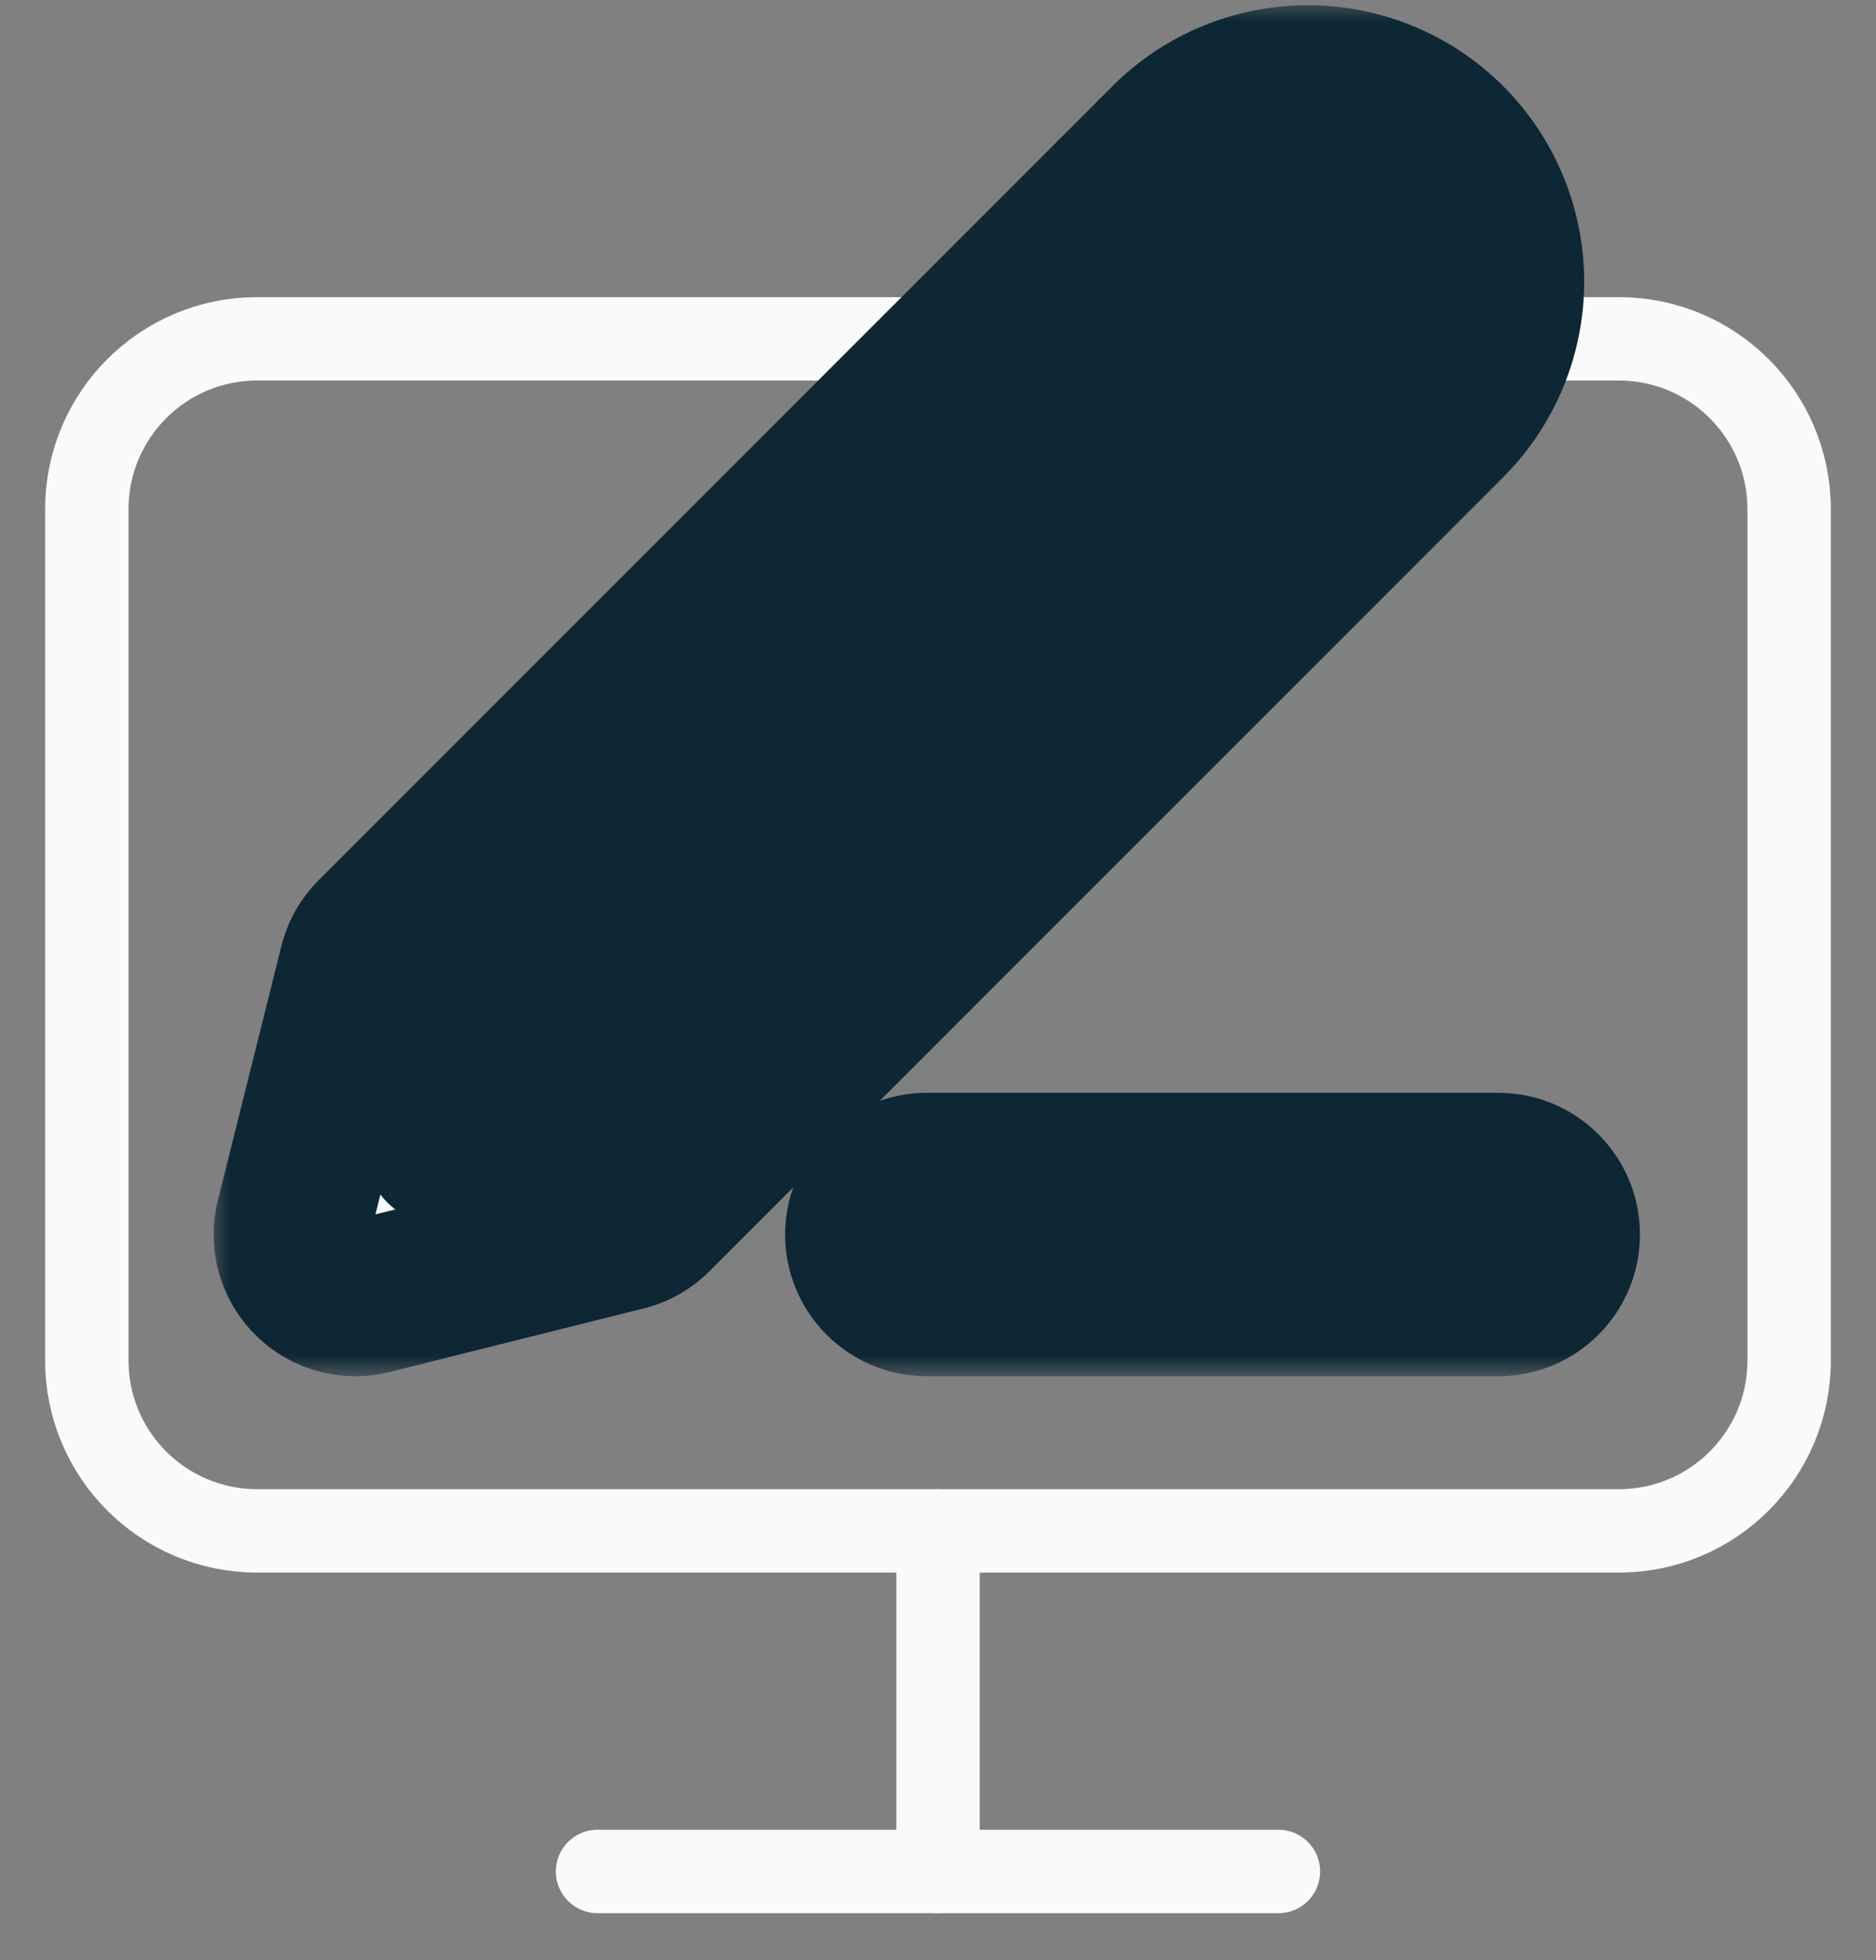 <svg width="45" height="47" viewBox="0 0 45 47" fill="none" xmlns="http://www.w3.org/2000/svg">
<rect x="0" y="0" width="45" height="47" fill="#808080" stroke="none"/>
<g clip-path="url(#clip0_1295_2729)">
<path d="M14.333 44.875H30.666" stroke="#FAFAFA" stroke-width="2" stroke-linecap="round" stroke-linejoin="round"/>
<path d="M22.5 36.708V44.875" stroke="#FAFAFA" stroke-width="2" stroke-linecap="round" stroke-linejoin="round"/>
<path d="M38.833 8.125H6.166C3.911 8.125 2.083 9.953 2.083 12.208V32.625C2.083 34.88 3.911 36.708 6.166 36.708H38.833C41.088 36.708 42.916 34.88 42.916 32.625V12.208C42.916 9.953 41.088 8.125 38.833 8.125Z" stroke="#FAFAFA" stroke-width="2" stroke-linecap="round" stroke-linejoin="round"/>
<mask id="path-4-outside-1_1295_2729" maskUnits="userSpaceOnUse" x="5" y="0" width="35" height="33" fill="black">
<rect fill="white" x="5" width="35" height="33"/>
<path fill-rule="evenodd" clip-rule="evenodd" d="M30.163 5.547C30.483 5.226 30.918 5.046 31.371 5.046C31.595 5.046 31.817 5.09 32.024 5.176C32.231 5.262 32.42 5.388 32.578 5.547C32.737 5.705 32.863 5.893 32.949 6.101C33.034 6.308 33.079 6.53 33.079 6.754C33.079 6.979 33.034 7.201 32.949 7.408C32.863 7.615 32.737 7.803 32.578 7.962L13.837 26.703L10.617 27.508L11.422 24.288L30.163 5.547ZM31.371 2C30.11 2 28.901 2.501 28.009 3.393L8.969 22.432C8.774 22.627 8.636 22.872 8.569 23.14L7.046 29.232C6.916 29.751 7.068 30.3 7.446 30.679C7.824 31.057 8.374 31.209 8.893 31.079L14.985 29.556C15.253 29.489 15.498 29.351 15.693 29.156L34.732 10.116C35.174 9.675 35.524 9.15 35.763 8.574C36.002 7.997 36.125 7.379 36.125 6.754C36.125 6.13 36.002 5.512 35.763 4.935C35.524 4.358 35.174 3.834 34.732 3.393C34.291 2.951 33.767 2.601 33.19 2.362C32.613 2.123 31.995 2 31.371 2ZM22.231 28.079C21.39 28.079 20.708 28.761 20.708 29.602C20.708 30.443 21.39 31.125 22.231 31.125H35.94C36.781 31.125 37.463 30.443 37.463 29.602C37.463 28.761 36.781 28.079 35.94 28.079H22.231Z"/>
</mask>
<path fill-rule="evenodd" clip-rule="evenodd" d="M30.163 5.547C30.483 5.226 30.918 5.046 31.371 5.046C31.595 5.046 31.817 5.09 32.024 5.176C32.231 5.262 32.42 5.388 32.578 5.547C32.737 5.705 32.863 5.893 32.949 6.101C33.034 6.308 33.079 6.53 33.079 6.754C33.079 6.979 33.034 7.201 32.949 7.408C32.863 7.615 32.737 7.803 32.578 7.962L13.837 26.703L10.617 27.508L11.422 24.288L30.163 5.547ZM31.371 2C30.11 2 28.901 2.501 28.009 3.393L8.969 22.432C8.774 22.627 8.636 22.872 8.569 23.14L7.046 29.232C6.916 29.751 7.068 30.3 7.446 30.679C7.824 31.057 8.374 31.209 8.893 31.079L14.985 29.556C15.253 29.489 15.498 29.351 15.693 29.156L34.732 10.116C35.174 9.675 35.524 9.15 35.763 8.574C36.002 7.997 36.125 7.379 36.125 6.754C36.125 6.13 36.002 5.512 35.763 4.935C35.524 4.358 35.174 3.834 34.732 3.393C34.291 2.951 33.767 2.601 33.19 2.362C32.613 2.123 31.995 2 31.371 2ZM22.231 28.079C21.39 28.079 20.708 28.761 20.708 29.602C20.708 30.443 21.39 31.125 22.231 31.125H35.94C36.781 31.125 37.463 30.443 37.463 29.602C37.463 28.761 36.781 28.079 35.94 28.079H22.231Z" fill="#FAFAFA"/>
<path d="M30.163 5.547L28.837 4.221L28.837 4.221L30.163 5.547ZM32.024 5.176L32.742 3.444L32.742 3.444L32.024 5.176ZM32.578 5.547L33.904 4.221L33.904 4.221L32.578 5.547ZM32.949 6.101L34.681 5.383L34.681 5.383L32.949 6.101ZM32.949 7.408L34.681 8.125L34.681 8.125L32.949 7.408ZM32.578 7.962L33.904 9.288L33.904 9.288L32.578 7.962ZM13.837 26.703L14.292 28.522C14.621 28.439 14.922 28.269 15.163 28.029L13.837 26.703ZM10.617 27.508L8.798 27.054C8.638 27.692 8.825 28.368 9.291 28.834C9.757 29.3 10.432 29.487 11.071 29.327L10.617 27.508ZM11.422 24.288L10.096 22.962C9.856 23.203 9.685 23.503 9.603 23.833L11.422 24.288ZM28.009 3.393L26.683 2.067L26.683 2.067L28.009 3.393ZM8.969 22.432L7.644 21.106L7.644 21.107L8.969 22.432ZM8.569 23.14L10.387 23.594L10.387 23.594L8.569 23.14ZM7.046 29.232L5.227 28.778L5.227 28.778L7.046 29.232ZM7.446 30.679L8.772 29.353L8.772 29.353L7.446 30.679ZM8.893 31.079L8.438 29.261L8.438 29.261L8.893 31.079ZM14.985 29.556L15.44 31.375L15.44 31.375L14.985 29.556ZM15.693 29.156L14.367 27.83L14.367 27.83L15.693 29.156ZM34.732 10.116L36.058 11.442L36.058 11.442L34.732 10.116ZM35.763 8.574L37.495 9.291L37.495 9.291L35.763 8.574ZM35.763 4.935L37.495 4.217L37.495 4.217L35.763 4.935ZM34.732 3.393L36.058 2.067L36.058 2.067L34.732 3.393ZM33.19 2.362L32.473 4.094L32.473 4.094L33.19 2.362ZM31.371 3.172C30.421 3.172 29.509 3.549 28.837 4.221L31.488 6.872C31.457 6.903 31.415 6.921 31.371 6.921V3.172ZM32.742 3.444C32.307 3.264 31.841 3.172 31.371 3.172V6.921C31.349 6.921 31.327 6.917 31.307 6.908L32.742 3.444ZM33.904 4.221C33.571 3.888 33.176 3.624 32.742 3.444L31.307 6.908C31.287 6.9 31.268 6.888 31.253 6.872L33.904 4.221ZM34.681 5.383C34.501 4.949 34.237 4.554 33.904 4.221L31.253 6.872C31.237 6.857 31.225 6.838 31.217 6.818L34.681 5.383ZM34.953 6.754C34.953 6.284 34.861 5.818 34.681 5.383L31.217 6.818C31.208 6.798 31.204 6.776 31.204 6.754H34.953ZM34.681 8.125C34.861 7.691 34.953 7.225 34.953 6.754H31.204C31.204 6.732 31.208 6.711 31.217 6.69L34.681 8.125ZM33.904 9.288C34.237 8.955 34.501 8.56 34.681 8.125L31.217 6.69C31.225 6.67 31.237 6.652 31.253 6.636L33.904 9.288ZM15.163 28.029L33.904 9.288L31.253 6.636L12.511 25.378L15.163 28.029ZM11.071 29.327L14.292 28.522L13.383 24.884L10.162 25.69L11.071 29.327ZM9.603 23.833L8.798 27.054L12.435 27.963L13.24 24.742L9.603 23.833ZM28.837 4.221L10.096 22.962L12.747 25.613L31.488 6.872L28.837 4.221ZM29.334 4.718C29.875 4.178 30.607 3.875 31.371 3.875V0.125C29.613 0.125 27.926 0.824 26.683 2.067L29.334 4.718ZM10.295 23.758L29.334 4.718L26.683 2.067L7.644 21.106L10.295 23.758ZM10.387 23.594C10.372 23.656 10.34 23.713 10.295 23.758L7.644 21.107C7.208 21.542 6.899 22.087 6.75 22.685L10.387 23.594ZM8.864 29.687L10.387 23.594L6.75 22.685L5.227 28.778L8.864 29.687ZM8.772 29.353C8.859 29.441 8.894 29.567 8.864 29.687L5.227 28.778C4.937 29.936 5.277 31.16 6.121 32.004L8.772 29.353ZM8.438 29.261C8.558 29.231 8.684 29.266 8.772 29.353L6.121 32.004C6.965 32.848 8.189 33.188 9.347 32.898L8.438 29.261ZM14.531 27.738L8.438 29.261L9.347 32.898L15.44 31.375L14.531 27.738ZM14.367 27.83C14.412 27.785 14.469 27.753 14.531 27.738L15.44 31.375C16.037 31.226 16.583 30.917 17.018 30.481L14.367 27.83ZM33.407 8.79L14.367 27.83L17.018 30.481L36.058 11.442L33.407 8.79ZM34.031 7.856C33.886 8.206 33.674 8.523 33.407 8.79L36.058 11.442C36.674 10.826 37.162 10.095 37.495 9.291L34.031 7.856ZM34.25 6.754C34.25 7.132 34.176 7.507 34.031 7.856L37.495 9.291C37.828 8.487 38 7.625 38 6.754H34.25ZM34.031 5.652C34.176 6.002 34.25 6.376 34.25 6.754H38C38 5.884 37.828 5.022 37.495 4.217L34.031 5.652ZM33.407 4.718C33.674 4.985 33.886 5.303 34.031 5.652L37.495 4.217C37.162 3.413 36.674 2.682 36.058 2.067L33.407 4.718ZM32.473 4.094C32.822 4.239 33.139 4.451 33.407 4.718L36.058 2.067C35.443 1.451 34.712 0.963 33.907 0.63L32.473 4.094ZM31.371 3.875C31.749 3.875 32.123 3.949 32.473 4.094L33.907 0.63C33.103 0.297 32.241 0.125 31.371 0.125V3.875ZM22.583 29.602C22.583 29.796 22.425 29.953 22.231 29.953V26.204C20.355 26.204 18.833 27.725 18.833 29.602H22.583ZM22.231 29.25C22.425 29.25 22.583 29.408 22.583 29.602H18.833C18.833 31.478 20.355 33 22.231 33V29.25ZM35.94 29.25H22.231V33H35.94V29.25ZM35.588 29.602C35.588 29.408 35.746 29.25 35.94 29.25V33C37.816 33 39.337 31.478 39.337 29.602H35.588ZM35.94 29.953C35.746 29.953 35.588 29.796 35.588 29.602H39.337C39.337 27.725 37.816 26.204 35.94 26.204V29.953ZM22.231 29.953H35.94V26.204H22.231V29.953Z" fill="#0D2734" mask="url(#path-4-outside-1_1295_2729)"/>
</g>
<defs>
<clipPath id="clip0_1295_2729">
<rect width="45" height="47" fill="white"/>
</clipPath>
</defs>
</svg>

